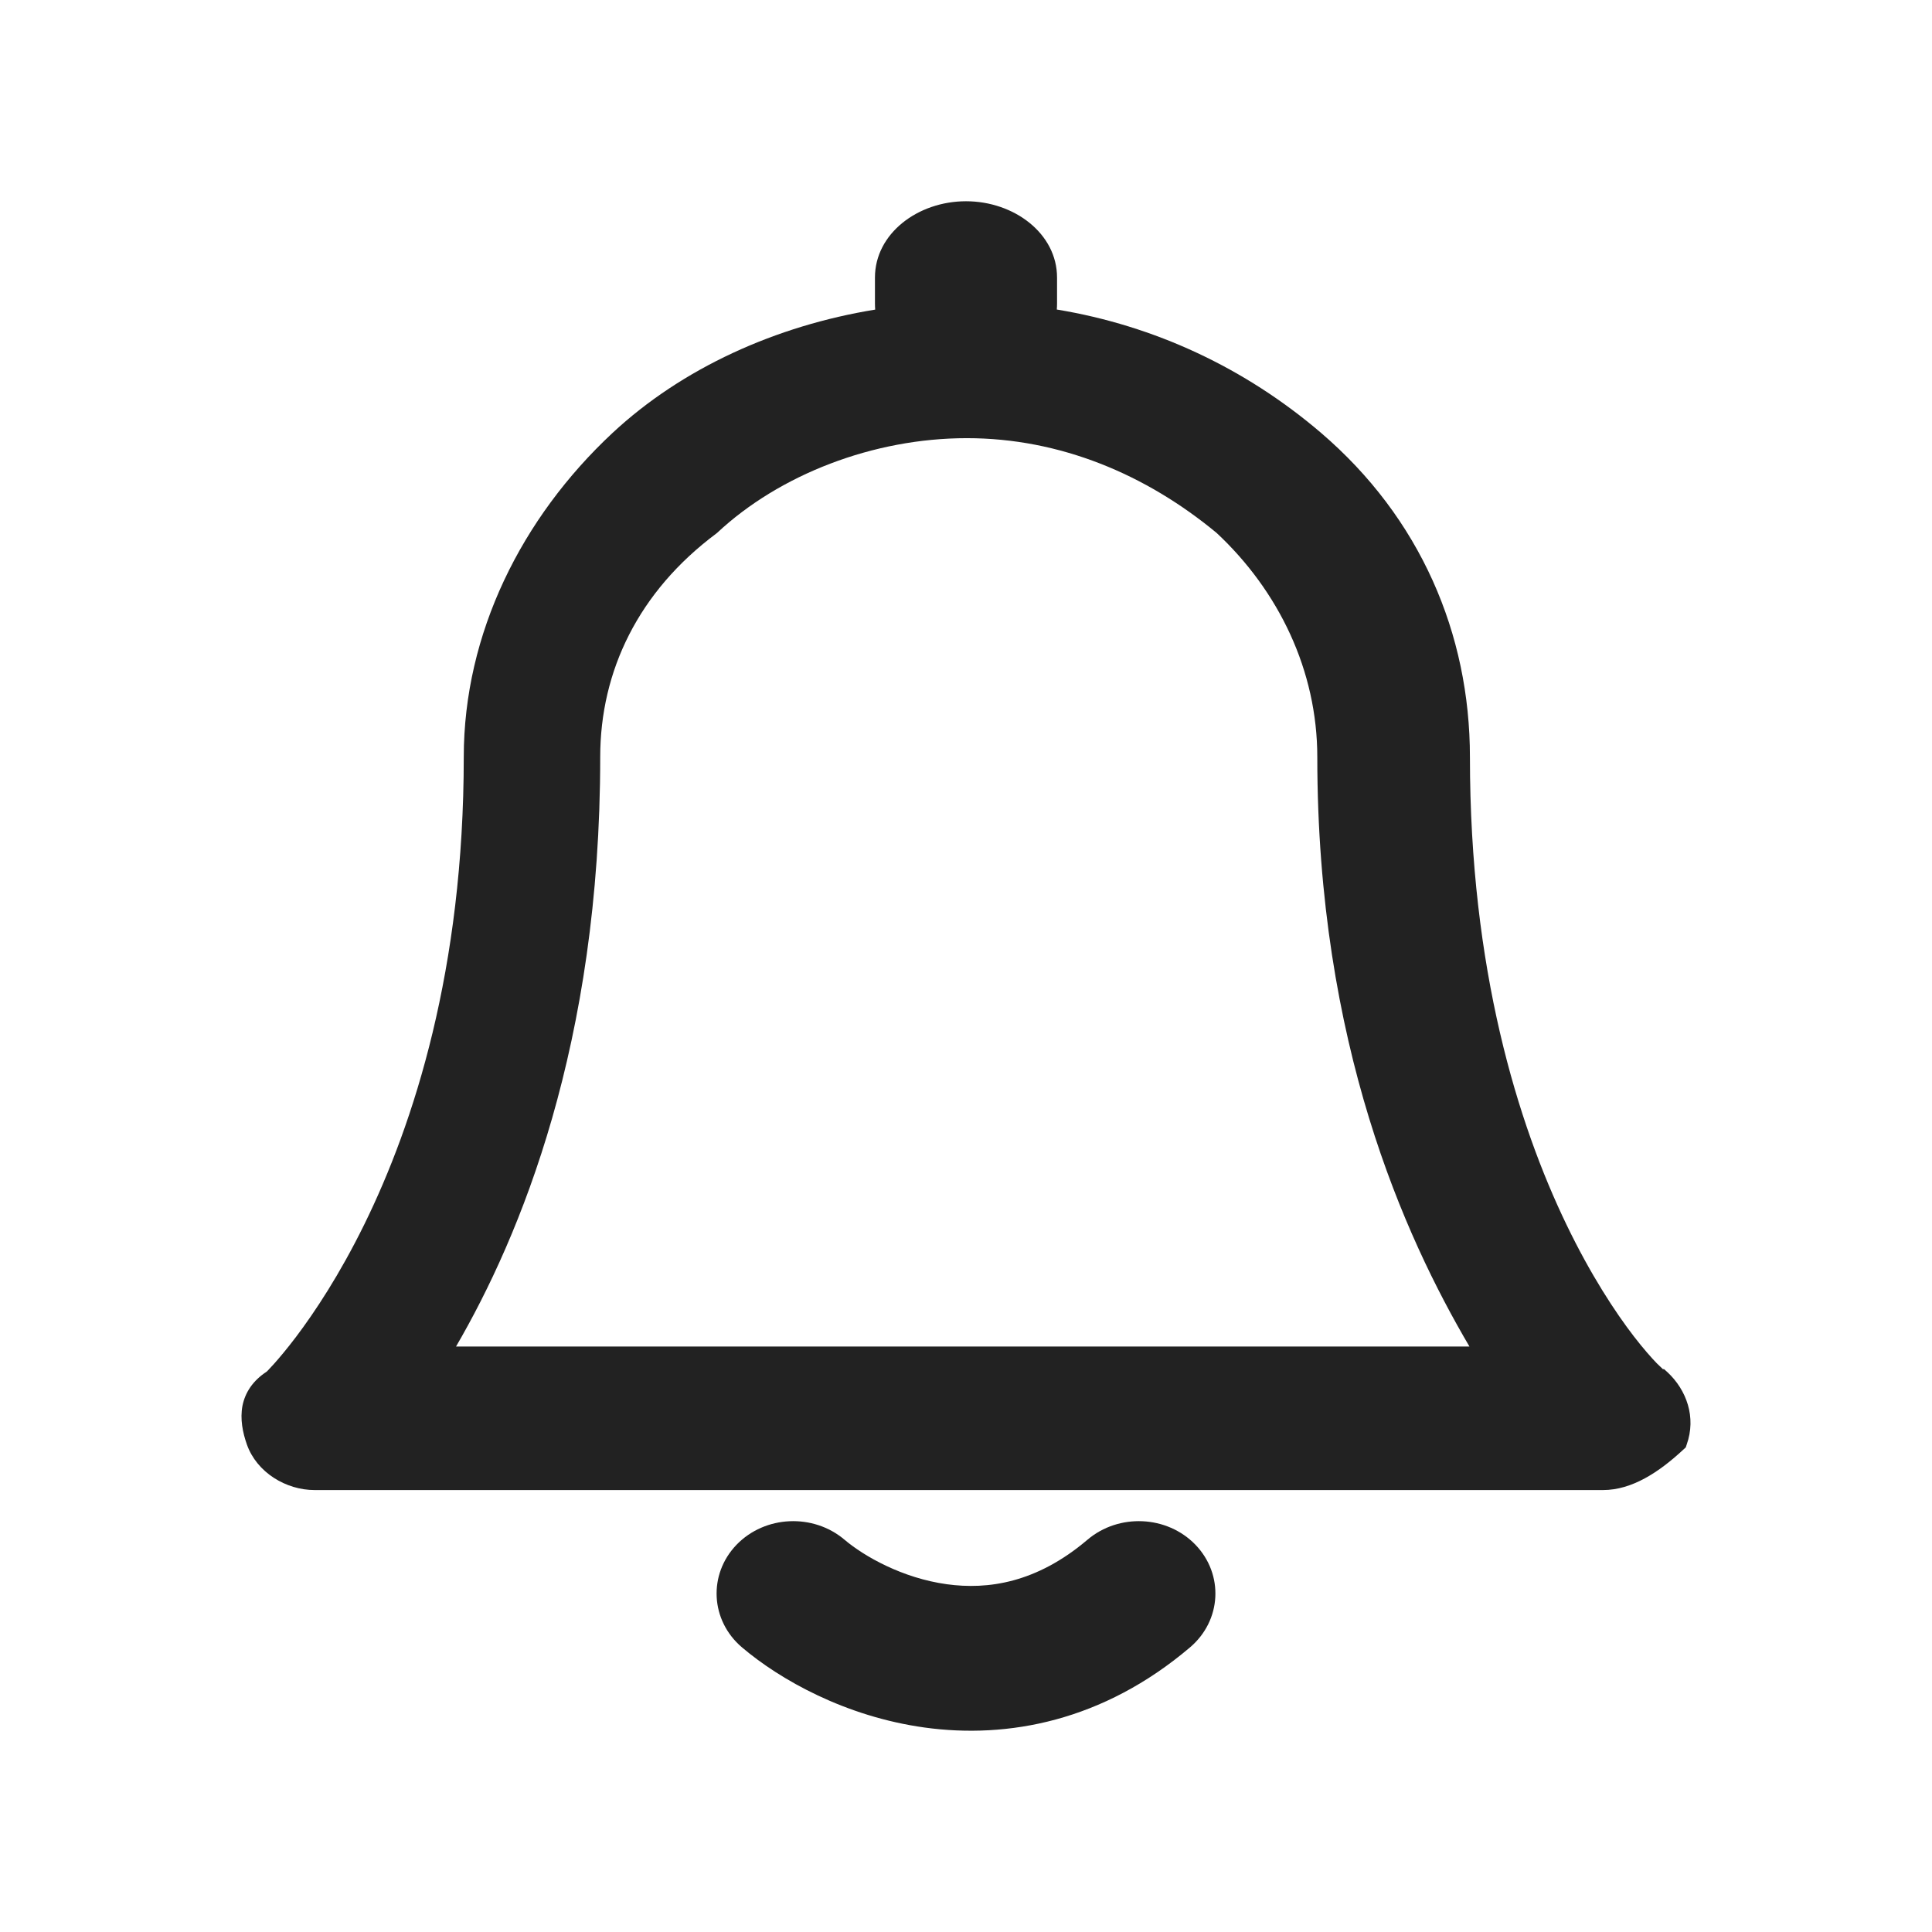 <svg width="24" height="24" viewBox="0 0 24 24" fill="none" xmlns="http://www.w3.org/2000/svg">
<path fill-rule="evenodd" clip-rule="evenodd" d="M3.328 17.024L3.313 17.039C3.141 17.151 3.045 17.298 3.012 17.463C2.981 17.627 3.014 17.795 3.068 17.947C3.191 18.291 3.552 18.51 3.908 18.51H19.913C20.273 18.51 20.61 18.288 20.915 18.004L20.941 17.98L20.952 17.947C21.075 17.604 20.949 17.266 20.715 17.047L20.672 17.008H20.657C20.639 16.992 20.615 16.969 20.583 16.937C20.513 16.865 20.415 16.754 20.298 16.603C20.065 16.3 19.761 15.839 19.459 15.212C18.855 13.959 18.26 12.043 18.26 9.405C18.26 7.872 17.643 6.432 16.409 5.376C15.466 4.57 14.341 4.045 13.128 3.845C13.13 3.82 13.131 3.795 13.131 3.77V3.448C13.131 2.901 12.598 2.5 12 2.5C11.402 2.5 10.869 2.901 10.869 3.448V3.77C10.869 3.795 10.87 3.821 10.872 3.846C9.641 4.046 8.475 4.571 7.607 5.38C6.482 6.43 5.761 7.867 5.761 9.405C5.761 12.042 5.141 13.958 4.525 15.211C4.217 15.838 3.909 16.3 3.68 16.604C3.565 16.756 3.47 16.868 3.404 16.942C3.371 16.979 3.345 17.007 3.328 17.024ZM8.911 6.617C9.682 5.897 10.846 5.443 12.01 5.443C13.169 5.443 14.235 5.893 15.113 6.62C15.885 7.341 16.364 8.33 16.364 9.405C16.364 12.973 17.451 15.361 18.254 16.727H5.665C6.461 15.358 7.456 12.97 7.456 9.405C7.456 8.331 7.934 7.347 8.899 6.627L8.905 6.622L8.911 6.617Z" fill="#222222"/>
<path d="M10.491 19.127C10.102 18.797 9.503 18.824 9.15 19.189C8.794 19.559 8.825 20.131 9.217 20.464C9.689 20.865 10.501 21.324 11.486 21.46C12.516 21.602 13.7 21.384 14.783 20.464C15.175 20.131 15.206 19.559 14.85 19.189C14.497 18.824 13.898 18.797 13.509 19.127C12.876 19.665 12.271 19.75 11.762 19.68C11.21 19.604 10.734 19.333 10.491 19.127Z" fill="#222222"/>
</svg>
